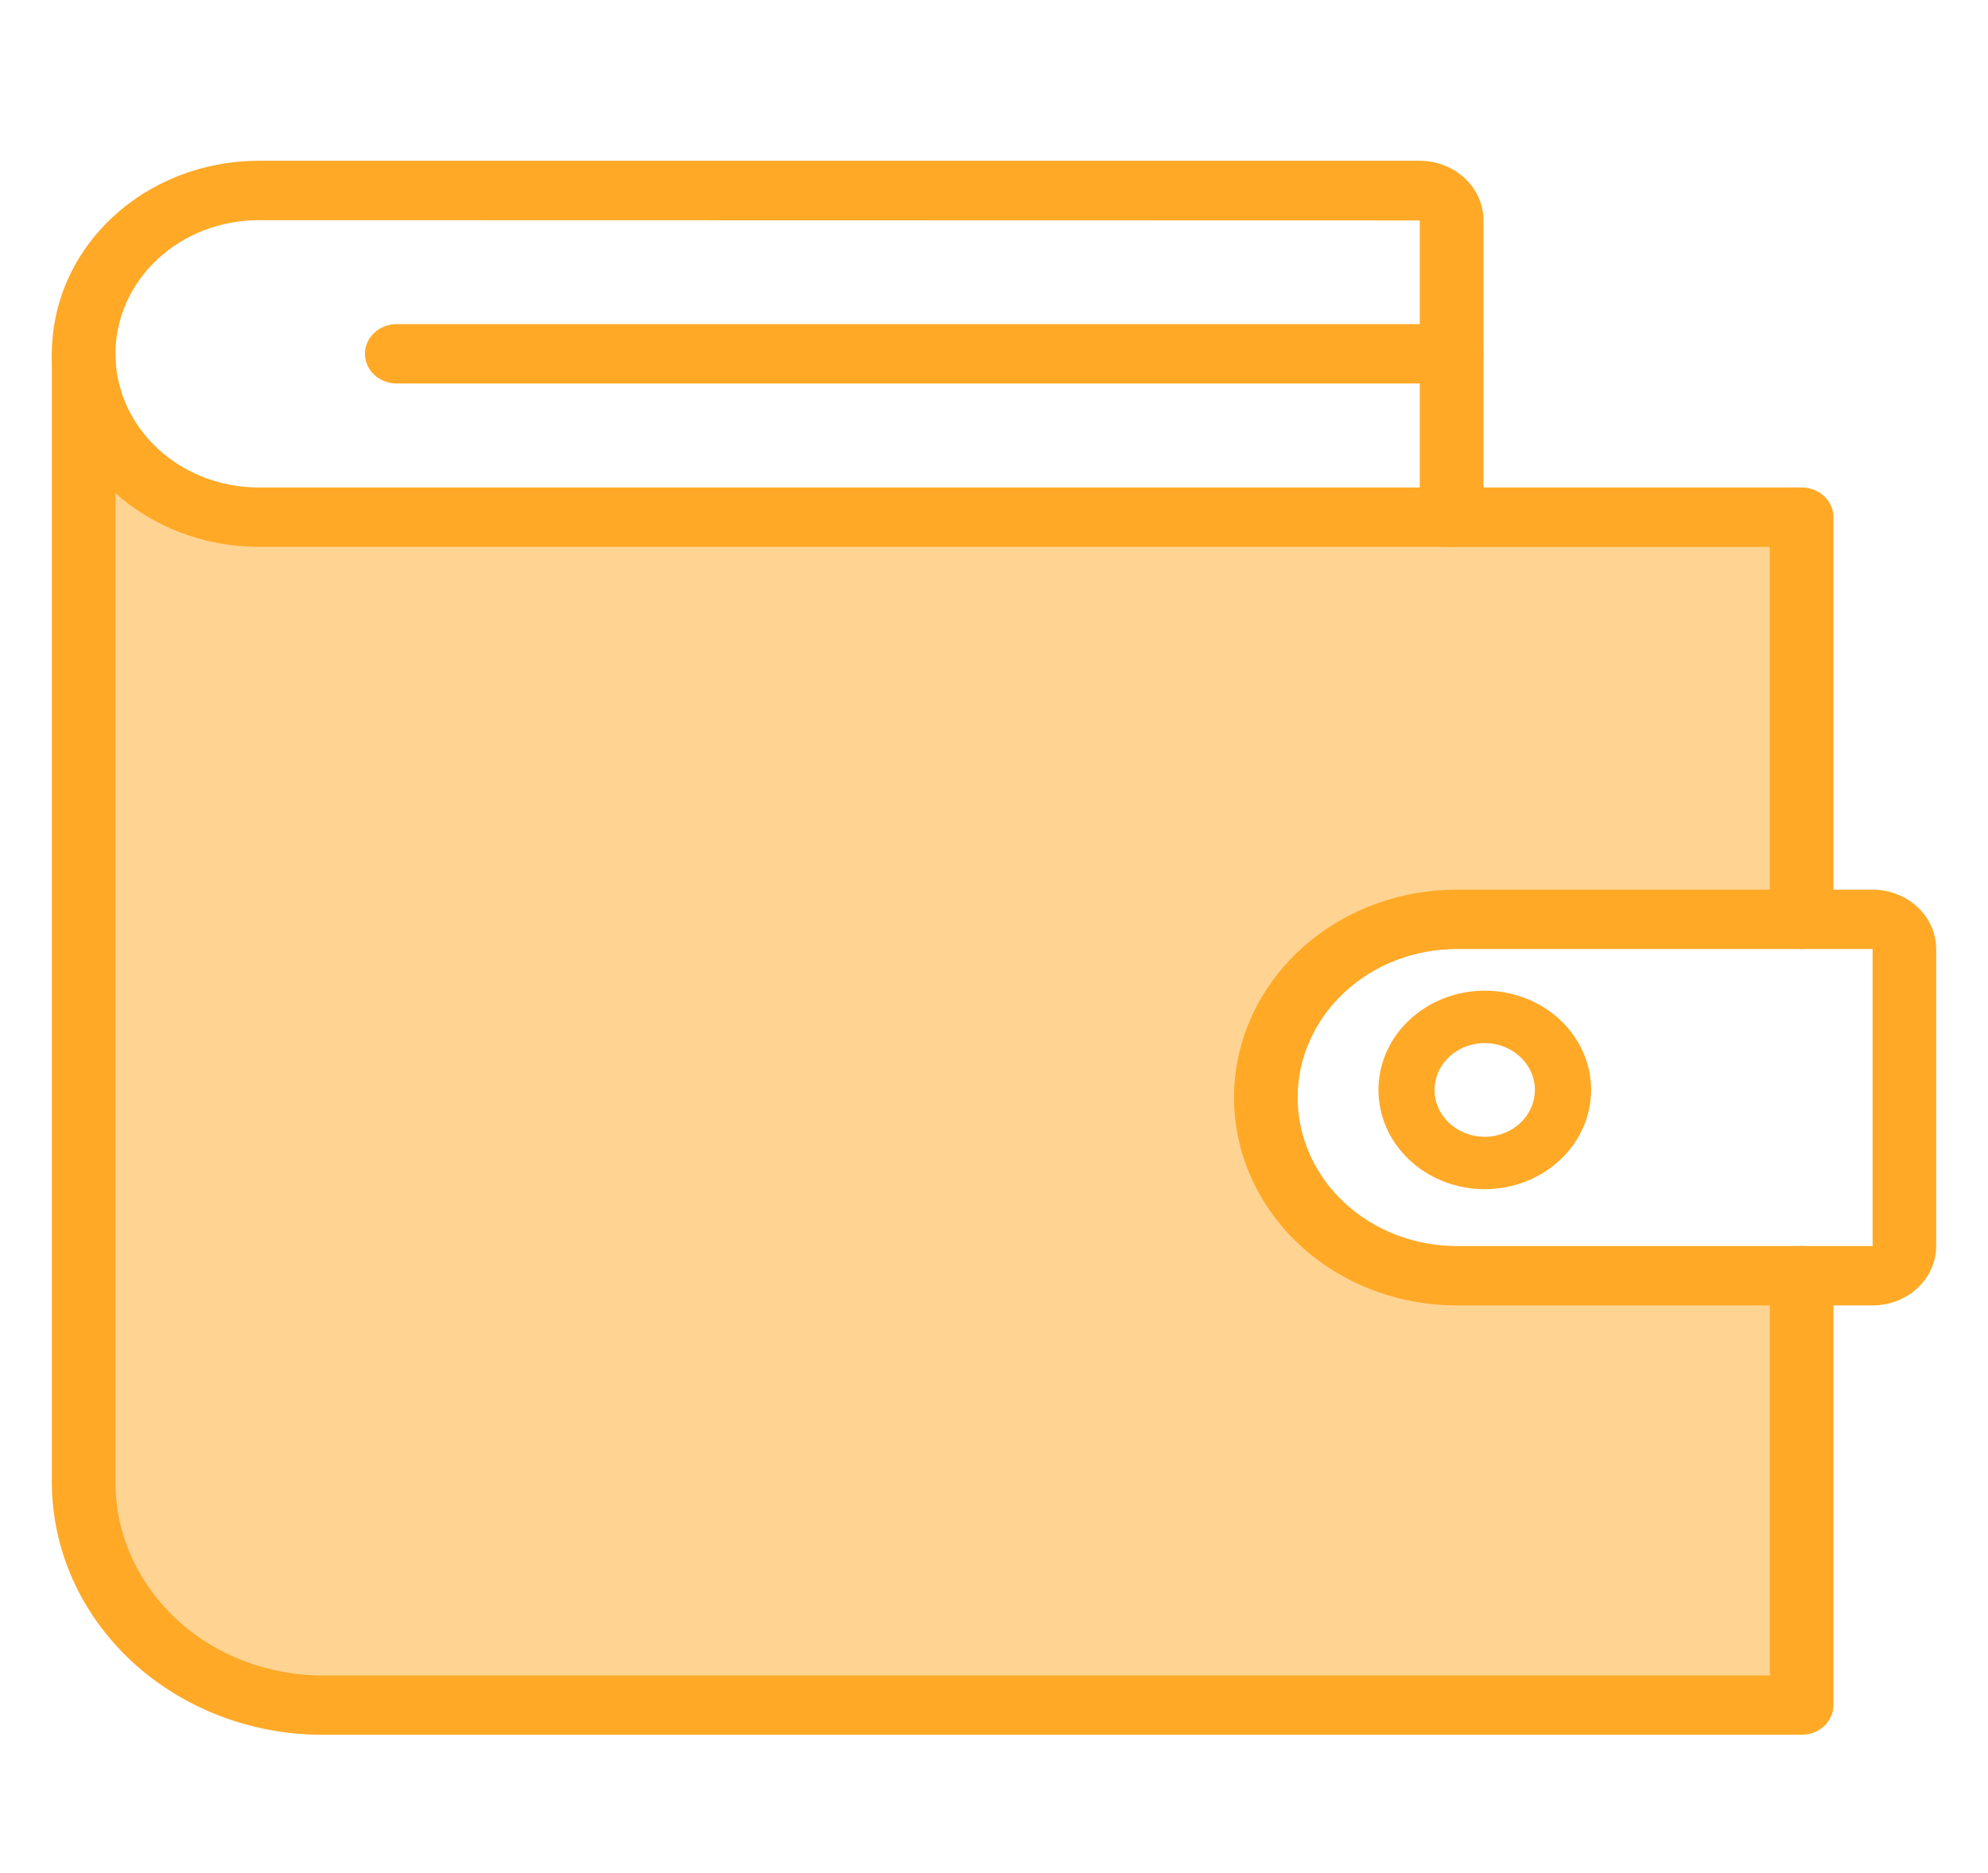 <svg width="86" height="81" viewBox="0 0 86 81" fill="none" xmlns="http://www.w3.org/2000/svg">
<path d="M3.894 65.994V19.494L7.644 21.494L10.858 22.494H77.287L78.358 39.494H73.001H65.501L60.679 39.994L56.929 41.994L55.322 45.494V49.994C55.322 50.794 57.465 53.328 58.537 54.494L63.358 55.494L69.251 54.494L77.287 55.494V62.994V73.994H15.144L9.787 72.994L6.037 70.494L3.894 65.994Z" fill="#FFD493"/>
<path d="M77.939 41.047C77.574 41.047 77.224 40.912 76.966 40.671C76.708 40.43 76.563 40.103 76.563 39.763V23.655H62.8C62.435 23.655 62.085 23.519 61.827 23.278C61.569 23.038 61.424 22.711 61.424 22.37C61.424 22.03 61.569 21.703 61.827 21.462C62.085 21.221 62.435 21.086 62.8 21.086H77.939C78.304 21.086 78.654 21.221 78.912 21.462C79.17 21.703 79.315 22.03 79.315 22.37V39.765C79.315 40.105 79.169 40.431 78.911 40.672C78.653 40.912 78.304 41.047 77.939 41.047Z" fill="#FFA927"/>
<path d="M77.939 75.034H13.941C10.84 75.031 7.866 73.88 5.673 71.833C3.48 69.786 2.246 67.01 2.243 64.115V15.303C2.243 14.963 2.388 14.636 2.646 14.395C2.904 14.154 3.254 14.019 3.619 14.019C3.984 14.019 4.334 14.154 4.592 14.395C4.85 14.636 4.995 14.963 4.995 15.303V64.116C4.997 66.33 5.941 68.453 7.618 70.018C9.295 71.584 11.569 72.464 13.941 72.467H76.563V55.178C76.563 54.837 76.708 54.511 76.966 54.27C77.224 54.029 77.574 53.894 77.939 53.894C78.304 53.894 78.654 54.029 78.912 54.27C79.17 54.511 79.315 54.837 79.315 55.178V73.751C79.314 74.091 79.169 74.418 78.911 74.658C78.653 74.899 78.303 75.034 77.939 75.034Z" fill="#FFA927"/>
<path d="M81.007 56.462H63.017C60.462 56.462 58.012 55.515 56.205 53.829C54.399 52.143 53.384 49.856 53.384 47.471C53.384 45.086 54.399 42.799 56.205 41.113C58.012 39.427 60.462 38.48 63.017 38.48H81.007C81.736 38.481 82.436 38.752 82.952 39.233C83.468 39.715 83.758 40.367 83.759 41.048V53.894C83.758 54.575 83.468 55.228 82.952 55.709C82.436 56.191 81.736 56.462 81.007 56.462ZM81.007 41.048H63.017C61.192 41.048 59.442 41.725 58.151 42.93C56.861 44.134 56.136 45.768 56.136 47.471C56.136 49.175 56.861 50.808 58.151 52.013C59.442 53.217 61.192 53.894 63.017 53.894H81.007V41.048Z" fill="#FFA927"/>
<path d="M62.8 23.652H11.188C8.816 23.652 6.54 22.773 4.863 21.207C3.185 19.641 2.243 17.518 2.243 15.303C2.243 13.089 3.185 10.965 4.863 9.4C6.54 7.834 8.816 6.954 11.188 6.954H61.418C62.15 6.956 62.851 7.228 63.368 7.712C63.885 8.196 64.176 8.851 64.176 9.535V22.368C64.176 22.709 64.031 23.035 63.773 23.276C63.515 23.517 63.165 23.652 62.8 23.652ZM11.188 9.523C9.546 9.523 7.97 10.132 6.809 11.216C5.647 12.3 4.995 13.77 4.995 15.303C4.995 16.836 5.647 18.307 6.809 19.391C7.97 20.475 9.546 21.084 11.188 21.084H61.418V9.535L11.188 9.523Z" fill="#FFA927"/>
<path d="M62.8 16.588H17.163C16.798 16.588 16.448 16.452 16.19 16.212C15.932 15.971 15.787 15.644 15.787 15.303C15.787 14.963 15.932 14.636 16.19 14.395C16.448 14.154 16.798 14.019 17.163 14.019H62.8C63.165 14.019 63.515 14.154 63.773 14.395C64.031 14.636 64.176 14.963 64.176 15.303C64.176 15.644 64.031 15.971 63.773 16.212C63.515 16.452 63.165 16.588 62.8 16.588Z" fill="#FFA927"/>
<path d="M64.23 51.435C63.321 51.435 62.431 51.183 61.675 50.711C60.919 50.239 60.329 49.569 59.981 48.784C59.633 48 59.543 47.136 59.72 46.304C59.898 45.471 60.336 44.706 60.98 44.106C61.623 43.506 62.443 43.097 63.335 42.932C64.228 42.766 65.152 42.851 65.993 43.177C66.833 43.502 67.551 44.052 68.056 44.758C68.562 45.464 68.831 46.294 68.831 47.143C68.829 48.282 68.344 49.373 67.482 50.177C66.619 50.982 65.45 51.434 64.23 51.435ZM64.23 45.116C63.801 45.116 63.381 45.234 63.024 45.457C62.666 45.679 62.388 45.995 62.223 46.365C62.059 46.735 62.015 47.143 62.099 47.536C62.182 47.929 62.388 48.29 62.692 48.574C62.995 48.857 63.382 49.051 63.803 49.129C64.224 49.208 64.66 49.168 65.057 49.015C65.454 48.861 65.793 48.602 66.032 48.269C66.271 47.936 66.398 47.544 66.399 47.143C66.398 46.606 66.17 46.092 65.763 45.712C65.357 45.332 64.805 45.117 64.23 45.116Z" fill="#FFA927"/>
</svg>
